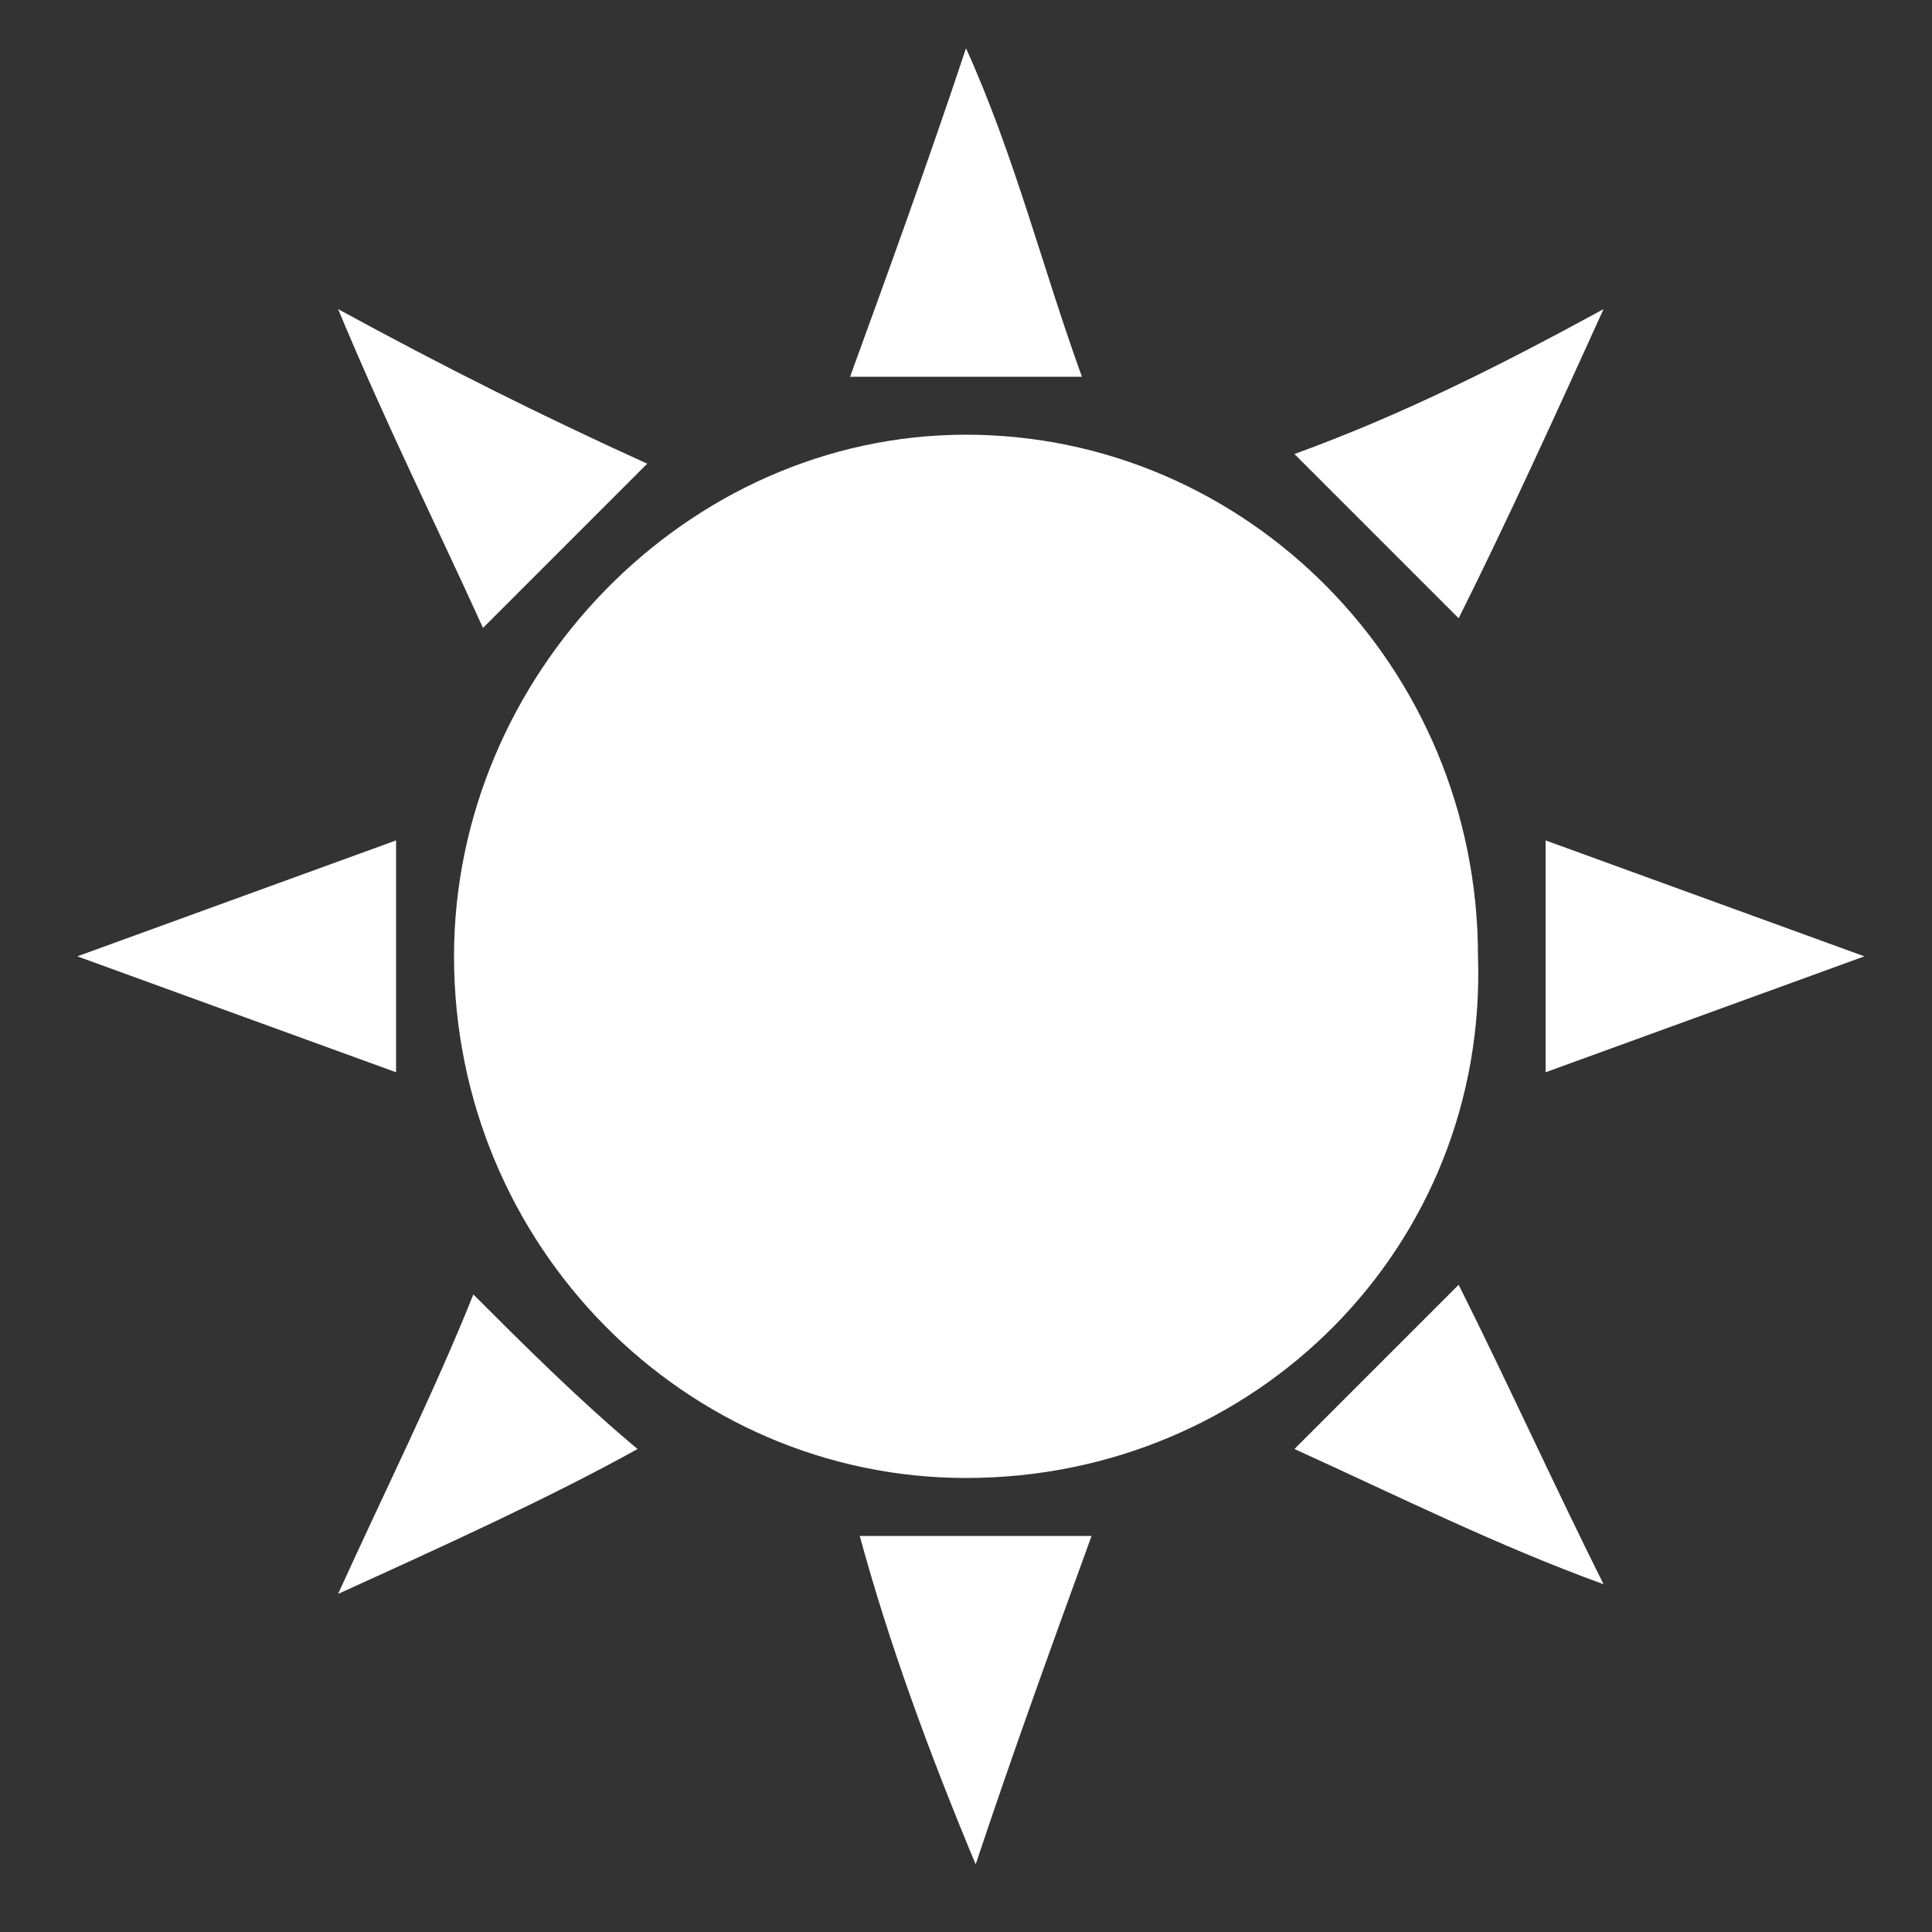 <svg xmlns="http://www.w3.org/2000/svg" id='sun' fill='#fff' x="0" y="0" width="200" height="200" viewBox="0 0 200 200">
   <rect x="0" y="0" width="200" height="200" fill="#333333" stroke="none"/>
   <defs>
      <link href="../test/style.css" type="text/css" rel="stylesheet" xmlns="http://www.w3.org/1999/xhtml"/>
   </defs>
   <path fill-rule="evenodd" clip-rule="evenodd" d="M100 153c-29 0-53-24-53-54 0-29 24-54 53-54 29 0 53 24 53 54C154 129 130 153 100 153zM166 32c-5 11-10 22-15 32 -6-6-11-11-17-17C145 43 155 38 166 32zM35 32C46 38 56 43 67 48c-6 6-11 11-17 17C45 54 40 44 35 32zM49 134c5 5 11 11 17 16 -9 5-20 10-31 15C40 154 45 144 49 134zM41 87c0 8 0 16 0 24 -11-4-22-8-33-12C19 95 30 91 41 87zM193 99c-11 4-22 8-33 12 0-8 0-16 0-24 11 4 22 8 33 12C193 99 193 99 193 99zM112 39c-8 0-16 0-24 0 4-11 8-22 12-34C105 16 108 28 112 39zM134 150c6-6 11-11 17-17 5 10 10 21 15 31 0 0 0 0 0 0C155 160 145 155 134 150zM89 159c8 0 16 0 24 0 -4 11-8 22-12 34C96 181 92 170 89 159z"/>
</svg>
